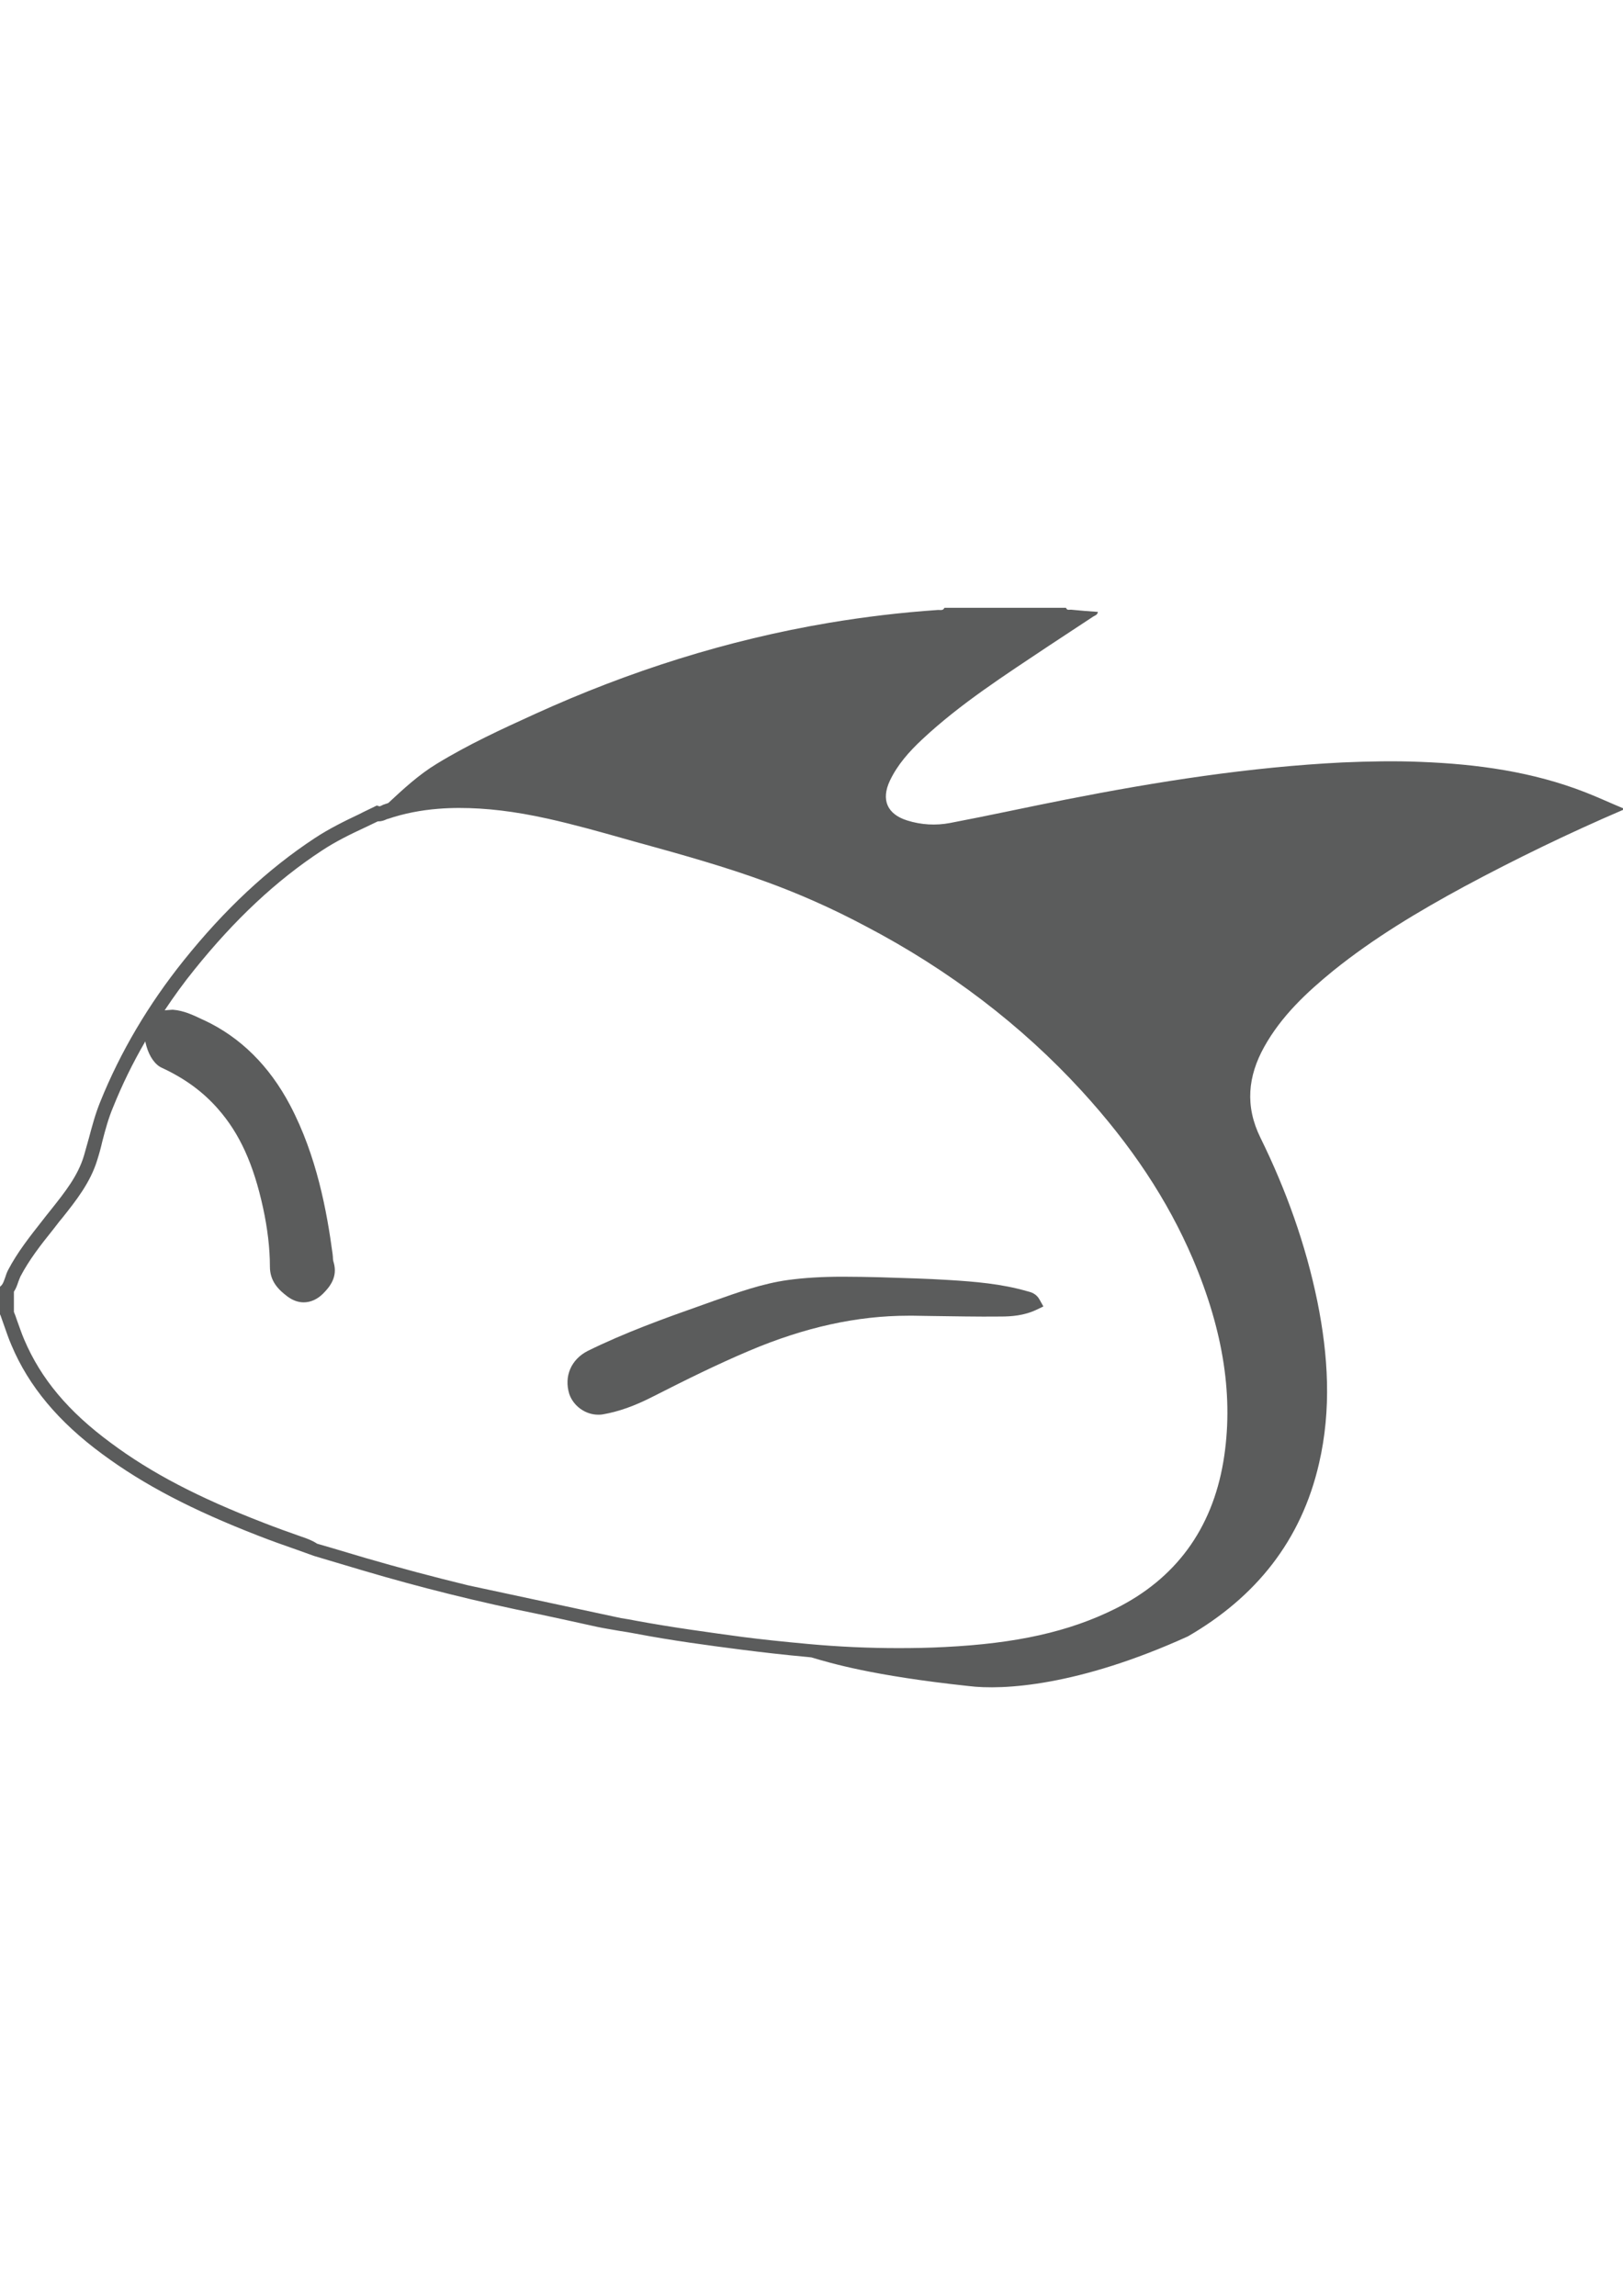 <?xml version="1.0" encoding="utf-8"?>
<!-- Generator: Adobe Illustrator 18.0.0, SVG Export Plug-In . SVG Version: 6.00 Build 0)  -->
<!DOCTYPE svg PUBLIC "-//W3C//DTD SVG 1.1//EN" "http://www.w3.org/Graphics/SVG/1.1/DTD/svg11.dtd">
<svg version="1.1" id="图层_1" xmlns="http://www.w3.org/2000/svg" xmlns:xlink="http://www.w3.org/1999/xlink" x="0px" y="0px"
	 viewBox="0 0 595.3 841.9" enable-background="new 0 0 595.3 841.9" xml:space="preserve">
<path fill="#5B5C5C" d="M219.4,518.8c0.5,0,1.1,0,1.6-0.1c5.8-1,11.6-3,18.8-6.7c11.6-5.9,23.1-11.6,34.9-16.6
	c20.5-8.7,39.7-12.9,58.5-12.9c0.6,0,1.2,0,1.8,0c2.1,0,4.2,0.1,6.3,0.1c8.5,0.1,17.2,0.3,25.8,0.2c3.7,0,8.5-0.3,13.1-2.5l2.5-1.2
	l-1.4-2.5c-1.2-2.2-3.1-2.7-4.2-3c-0.1,0-0.3-0.1-0.4-0.1c-9.4-2.7-19-3.5-28.8-4.1c-8-0.5-15.8-0.7-25.2-1
	c-4.2-0.1-8.9-0.2-13.5-0.2c-7.8,0-14.2,0.4-20.1,1.2c-9.5,1.3-18.6,4.6-27.4,7.7l-4.2,1.5c-13.9,4.9-28.3,10.1-41.9,16.8
	c-6.1,3.1-8.8,9.3-6.8,15.8C210.3,515.6,214.7,518.8,219.4,518.8z"/>
<path fill="#5B5C5C" d="M581.6,290.6c-19.4-7.6-39.8-10.4-60.5-11.2c-9.5-0.4-19.1-0.2-28.6,0.2c-34.2,1.7-67.9,7-101.5,13.6
	c-14.2,2.8-28.3,5.9-42.5,8.6c-5.2,1-10.6,0.7-15.7-0.9c-7.4-2.3-9.7-7.6-6.4-14.6c2.8-5.9,7.1-10.7,11.8-15.1
	c14.1-13.2,30.4-23.6,46.4-34.3c5.4-3.6,11-7.2,16.4-10.8c0.6-0.4,1.5-0.5,1.7-1.7c-3.3-0.2-6.5-0.5-9.7-0.8c-0.7-0.1-1.6,0.4-2-0.7
	c-14.9,0-29.7,0-44.6,0c-0.5,1.2-1.7,0.7-2.5,0.8c-13.3,0.9-26.6,2.5-39.8,4.7c-37.4,6.3-73.3,17.7-107.8,33.4
	c-12.3,5.6-24.5,11.2-36.1,18.3c-6.6,4-12.2,9.2-17.8,14.4c-0.5,0.2-1,0.3-1.5,0.5c-0.3,0.1-0.6,0.2-0.9,0.4
	c-0.3,0.1-0.6,0.3-0.8,0.3l-1-0.3l-1,0.5c-1.8,0.9-3.6,1.7-5.3,2.6c-5.5,2.6-11.2,5.4-16.5,8.9c-17.3,11.4-33,26.1-48,44.8
	c-13,16.2-23.3,33.7-30.6,51.8c-1.8,4.4-3,8.9-4.2,13.4c-0.6,2.1-1.2,4.3-1.8,6.4c-2.2,7.4-7,13.4-12,19.7c-0.7,0.8-1.3,1.7-2,2.5
	l-1.4,1.8c-4.4,5.6-9,11.4-12.4,17.9c-0.5,0.9-0.8,1.9-1.1,2.8c-0.4,1.1-0.7,2.1-1.3,2.8L0,471.9V482l0.2,0.4
	c0.4,1.1,0.8,2.3,1.2,3.4c0.9,2.5,1.7,5,2.8,7.5c6.3,15,17.2,28.1,33.4,40c15.3,11.3,33,20.5,57.2,29.9c4.6,1.8,9.4,3.5,14,5.1
	c2.1,0.8,4.3,1.5,6.4,2.3l5.7,1.7c4,1.2,8.1,2.4,12.1,3.6c20.9,6.2,42.6,11.6,64.4,16c3.9,0.8,7.8,1.7,11.6,2.5
	c3.3,0.7,6.7,1.5,10,2.2c2.8,0.6,5.6,1,8.3,1.5c1.9,0.3,3.9,0.6,5.9,1c13.1,2.5,26.5,4.3,39,5.9c7.1,0.9,14.7,1.8,24.5,2.7
	c0.3,0,0.6,0.1,0.9,0.1c7.1,2.1,22.2,6.7,57.6,10.5c12.7,1.6,40.4,0,80.5-18.2c24.9-14.4,41.6-35.1,48.1-63.4
	c4.6-19.8,3.4-39.6-0.6-59.4c-4.3-21-11.5-41-20.9-60.1c-5.7-11.6-4.6-22.5,1.4-33.3C470,372.6,479.2,364,489,356
	c14.9-12,31.3-21.8,48.1-30.9c19-10.2,38.4-19.6,58.2-28.1c0-0.2,0-0.4,0-0.6C590.7,294.5,586.2,292.4,581.6,290.6z M110.5,563.5
	c-4.6-1.6-9.3-3.3-13.9-5.1c-23.8-9.2-41.1-18.2-56-29.3C25,517.6,15,505.6,8.9,491.3c-1-2.3-1.8-4.8-2.7-7.2c-0.3-1-0.7-2-1.1-3
	v-7.4c0.8-1.2,1.2-2.4,1.6-3.6c0.3-0.7,0.5-1.4,0.8-2c3.2-6.1,7.4-11.5,11.9-17.1l1.4-1.8c0.6-0.8,1.3-1.7,2-2.5
	c5.1-6.4,10.4-13.1,12.9-21.4c0.7-2.2,1.3-4.4,1.8-6.6c1.1-4.3,2.3-8.7,4-12.7c3.3-8.2,7.2-16.2,11.8-24.1c0.1,0.7,0.3,1.2,0.4,1.7
	c1.1,3.9,3.2,6.9,5.7,8c8.4,3.9,15.1,8.8,20.6,15.1c7.9,9,13,20.2,16.5,36.3c1.6,7.4,2.5,14.7,2.5,21.5c0,5.5,3.3,8.6,6.5,11
	c1.9,1.4,3.9,2.1,5.9,2.1l0,0c2.5,0,5-1.1,7.1-3.2c2.6-2.6,5.4-6.2,3.9-11.4c-0.2-0.6-0.3-1.3-0.3-2.1c0-0.3-0.1-0.6-0.1-1
	c-2.1-15.6-5.8-36-15.6-54.6c-7.6-14.4-18.2-24.9-31.4-31.1l-0.9-0.4c-3.3-1.6-6.8-3.2-10.6-3.5l-0.2,0l-0.2,0
	c-0.8,0.1-1.8,0.1-2.7,0.2c3.4-5.1,7-10.1,10.9-14.9c14.7-18.3,30-32.7,46.8-43.7c5-3.3,10.5-6,15.9-8.5c1.5-0.7,3.1-1.5,4.6-2.2
	c0.1,0,0.2,0,0.3,0c1.2,0,2.1-0.4,2.8-0.7c0.2-0.1,0.4-0.2,0.6-0.2c5.9-2,12.1-3.2,18.5-3.7c2.5-0.2,5.1-0.3,7.6-0.3
	c9.9,0,20.2,1.2,32.4,3.9c9.5,2.1,19.1,4.8,28.3,7.4c1.8,0.5,3.5,1,5.3,1.5l0.8,0.2c15.2,4.2,30.9,8.6,45.9,14.1
	c11.8,4.3,23.7,9.5,36.3,16.2c30.6,16,57.3,36.4,79.3,60.4c18.3,20,31.6,40.1,40.8,61.6c11.4,26.8,15.1,51.2,11.2,74.5
	c-4.2,24.7-17.5,42.9-39.7,53.9c-16.9,8.4-36.2,12.7-62.5,14c-5.6,0.3-11.3,0.4-17,0.4c-10.9,0-22-0.5-32.9-1.5
	c-9.8-0.9-17.3-1.7-24.3-2.6c-12.5-1.7-25.8-3.5-38.8-5.9c-1.9-0.4-3.8-0.7-5.7-1l-56-12c-12.8-3.1-25.5-6.5-37.9-10.1
	c-4-1.2-8.1-2.4-12.1-3.6l-5.5-1.6C114.7,565,112.6,564.2,110.5,563.5z"/>
</svg>
